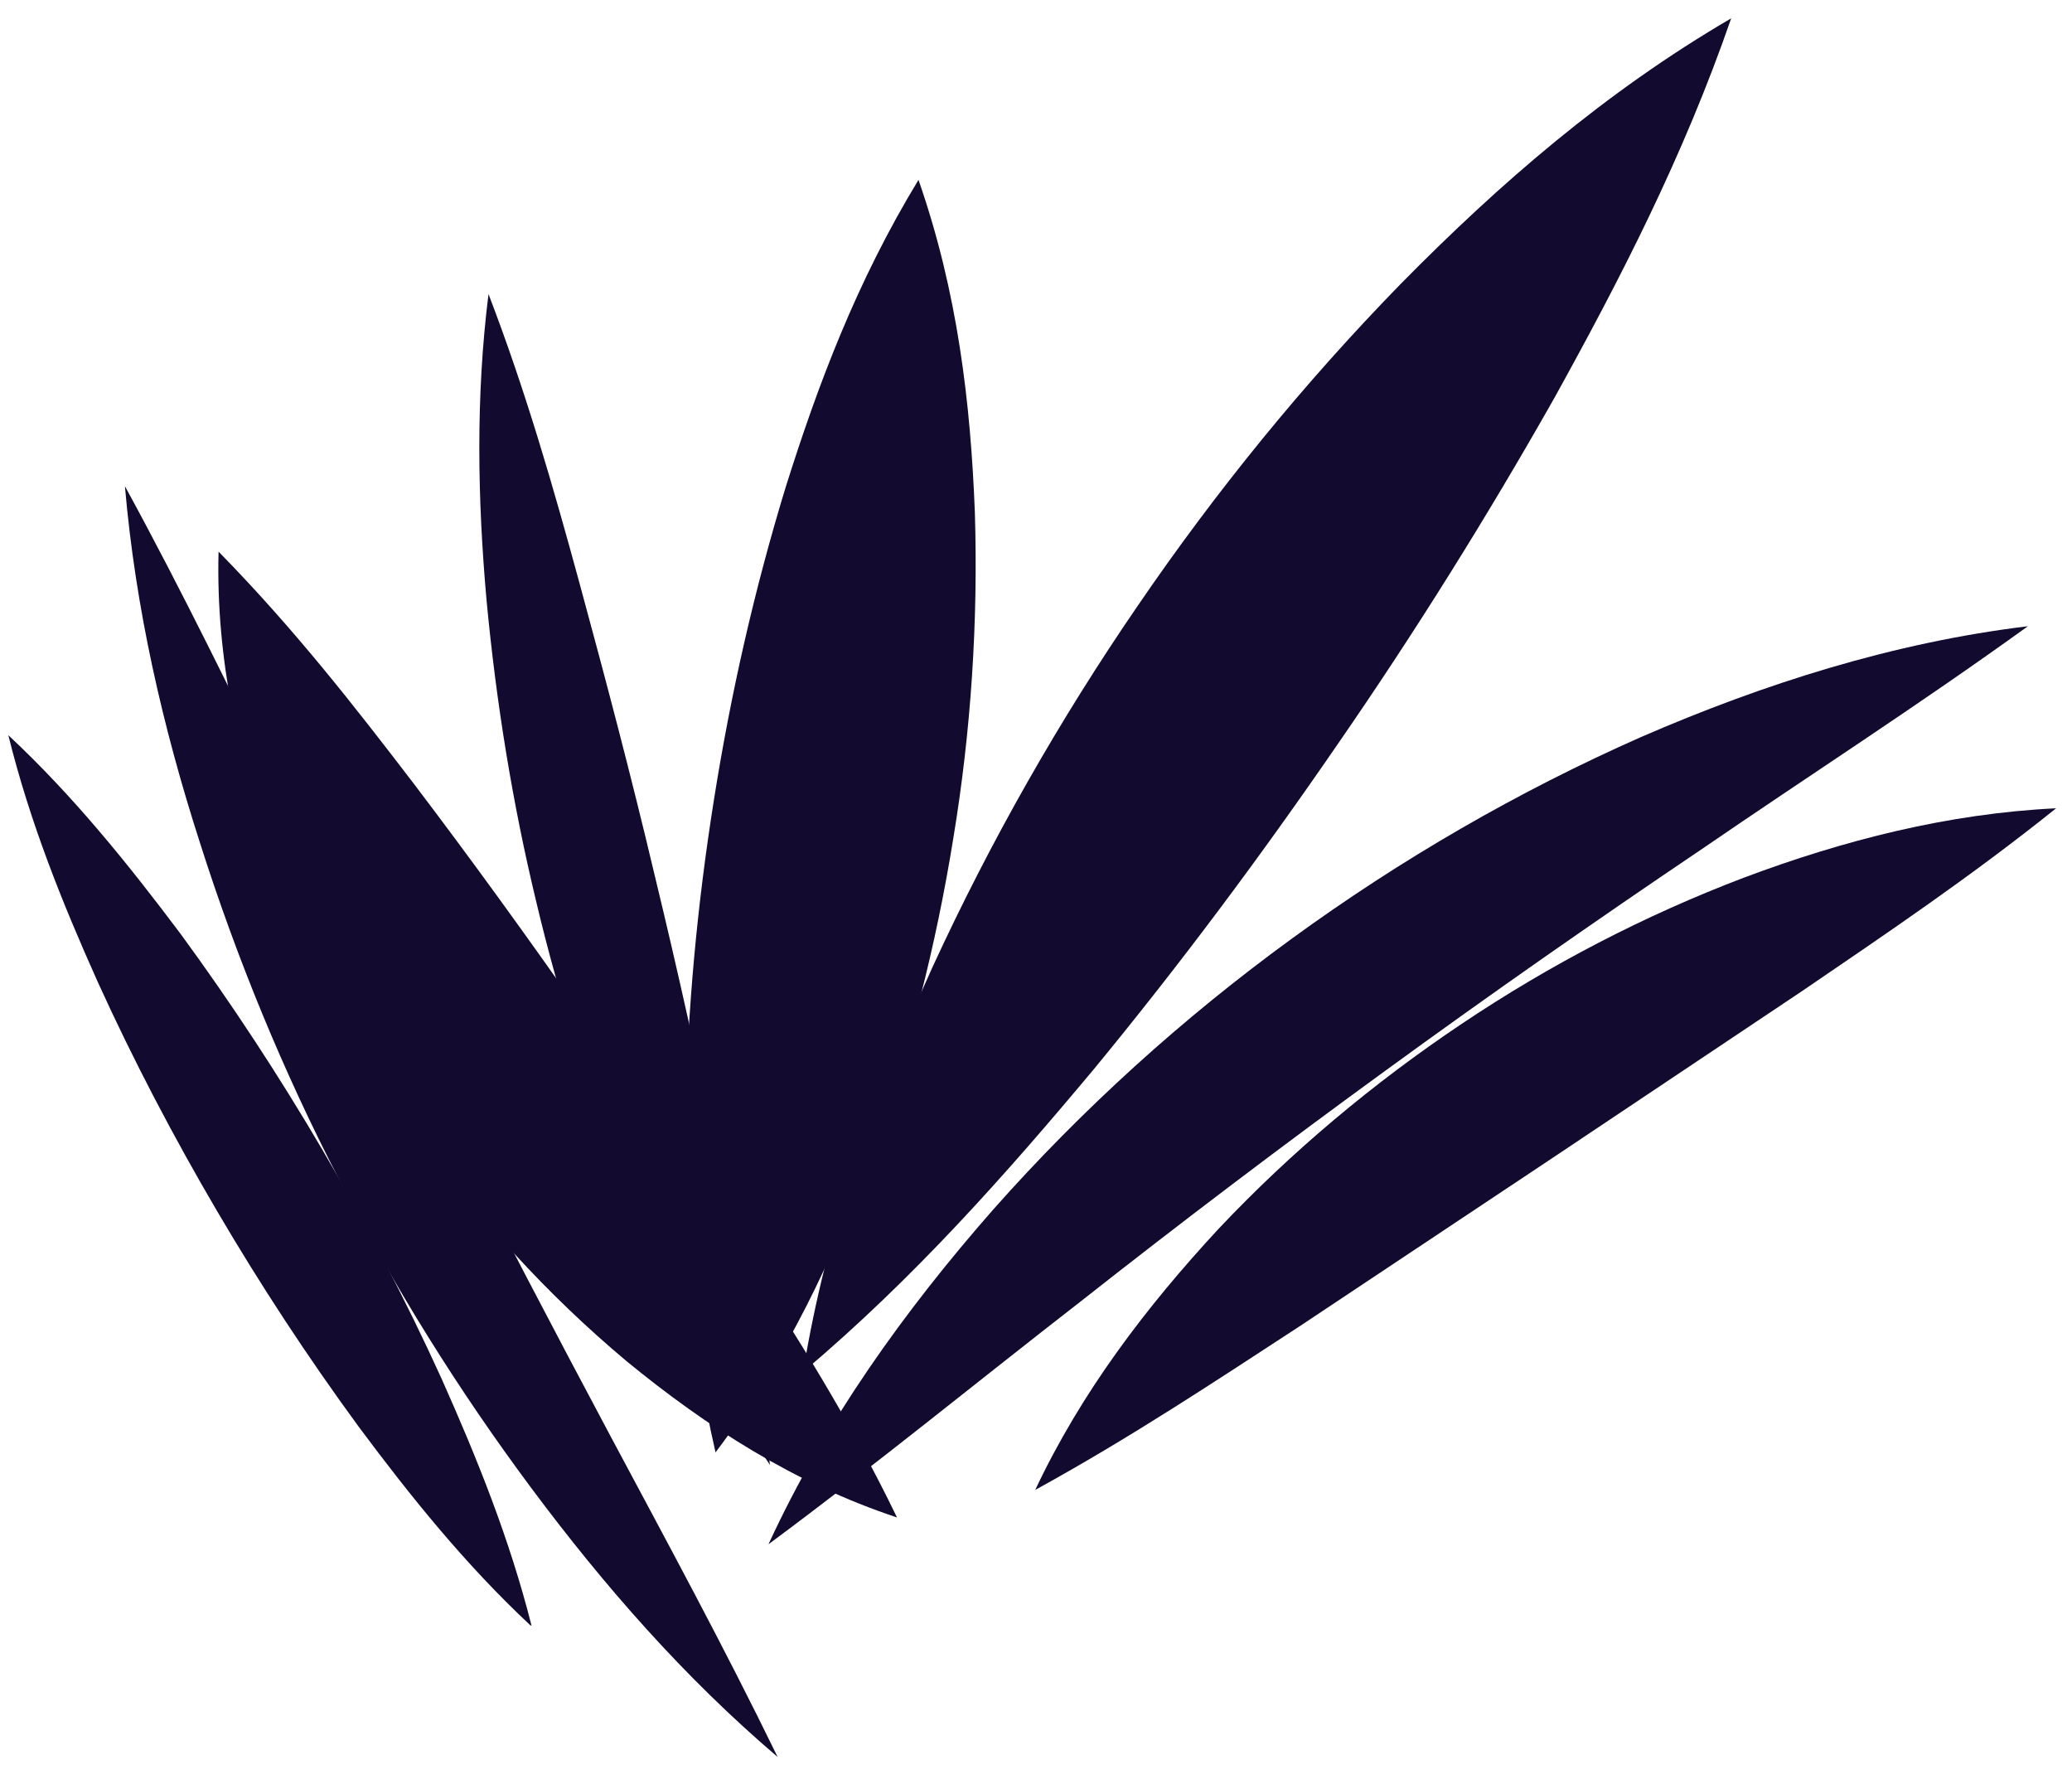 <svg fill="none" height="95" viewBox="0 0 111 95" width="111" xmlns="http://www.w3.org/2000/svg"><g fill="#120b2f"><path d="m43.037 73.418c1.254-7.704 3.839-14.794 6.911-21.603 3.123-6.783 6.808-13.258 11.006-19.376 4.198-6.143 8.882-11.902 14.103-17.252 5.247-5.324 10.929-10.264 17.686-14.206-2.559 7.397-5.938 13.95-9.496 20.374-3.609 6.373-7.448 12.516-11.569 18.48-4.095 5.964-8.421 11.774-13.079 17.431-4.71 5.631-9.598 11.16-15.562 16.202z"/><path d="m38.328 77.77c-1.433-6.194-1.689-12.056-1.613-17.866.102-5.785.64-11.467 1.536-17.098.896-5.631 2.15-11.185 3.839-16.714 1.74-5.529 3.814-11.032 7.115-16.458 2.099 6.015 2.79 11.928 3.02 17.815.179 5.862-.205 11.697-1.152 17.431-.921 5.733-2.355 11.39-4.351 16.919-2.048 5.503-4.556 10.929-8.395 15.997z"/><path d="m41.246 78.461c-3.123-4.607-5.529-9.522-7.551-14.59s-3.711-10.264-4.965-15.562c-1.28-5.298-2.15-10.699-2.662-16.125-.486-5.426-.589-10.929.102-16.433 1.996 5.196 3.481 10.366 4.889 15.537 1.408 5.17 2.764 10.315 3.993 15.511 1.254 5.17 2.406 10.366 3.481 15.613 1.101 5.247 2.124 10.546 2.713 16.049z"/><path d="m48.054 81.276c-5.477-1.817-10.213-4.863-14.487-8.37-4.249-3.558-8.011-7.679-11.185-12.209-3.2-4.53-5.81-9.445-7.704-14.666-1.869-5.222-3.123-10.699-2.969-16.484 4.044 4.121 7.295 8.293 10.468 12.44 3.148 4.146 6.143 8.293 9.061 12.465 2.943 4.172 5.81 8.396 8.651 12.772 2.816 4.402 5.657 8.856 8.165 14.052z"/><path d="m41.655 94.1c-4.991-4.249-9.291-9.163-13.182-14.385-3.89-5.222-7.346-10.75-10.315-16.561-2.995-5.785-5.477-11.825-7.448-18.019-1.996-6.194-3.455-12.568-4.018-19.095 3.148 5.759 5.913 11.492 8.728 17.2l8.523 16.944c2.892 5.606 5.81 11.211 8.805 16.816 2.995 5.605 6.04 11.211 8.907 17.098z"/><path d="m28.422 87.061c-3.507-3.276-6.424-6.911-9.189-10.622-2.739-3.737-5.273-7.602-7.602-11.569-2.329-3.967-4.479-8.063-6.399-12.286-1.894-4.223-3.635-8.549-4.786-13.207 3.507 3.276 6.424 6.911 9.214 10.622 2.739 3.737 5.273 7.602 7.602 11.569 2.329 3.967 4.479 8.063 6.399 12.286 1.894 4.249 3.634 8.549 4.812 13.207z"/><path d="m41.169 82.71c3.046-6.604 7.269-12.491 12.03-17.917 4.786-5.401 10.161-10.264 15.997-14.513s12.107-7.883 18.71-10.801c6.604-2.867 13.54-5.068 20.732-5.938-5.887 4.249-11.748 8.011-17.456 11.928-5.733 3.865-11.339 7.781-16.893 11.825-5.529 4.019-11.006 8.165-16.432 12.44-5.477 4.249-10.852 8.651-16.688 12.977z"/><path d="m55.451 79.817c2.483-5.273 5.964-9.829 9.829-14.001 3.916-4.147 8.293-7.807 13.028-10.981 4.735-3.174 9.803-5.81 15.127-7.832 5.324-1.996 10.904-3.43 16.714-3.711-4.53 3.635-9.086 6.706-13.591 9.778l-13.438 8.984-13.463 8.959c-4.556 2.969-9.138 6.015-14.231 8.805z"/></g></svg>